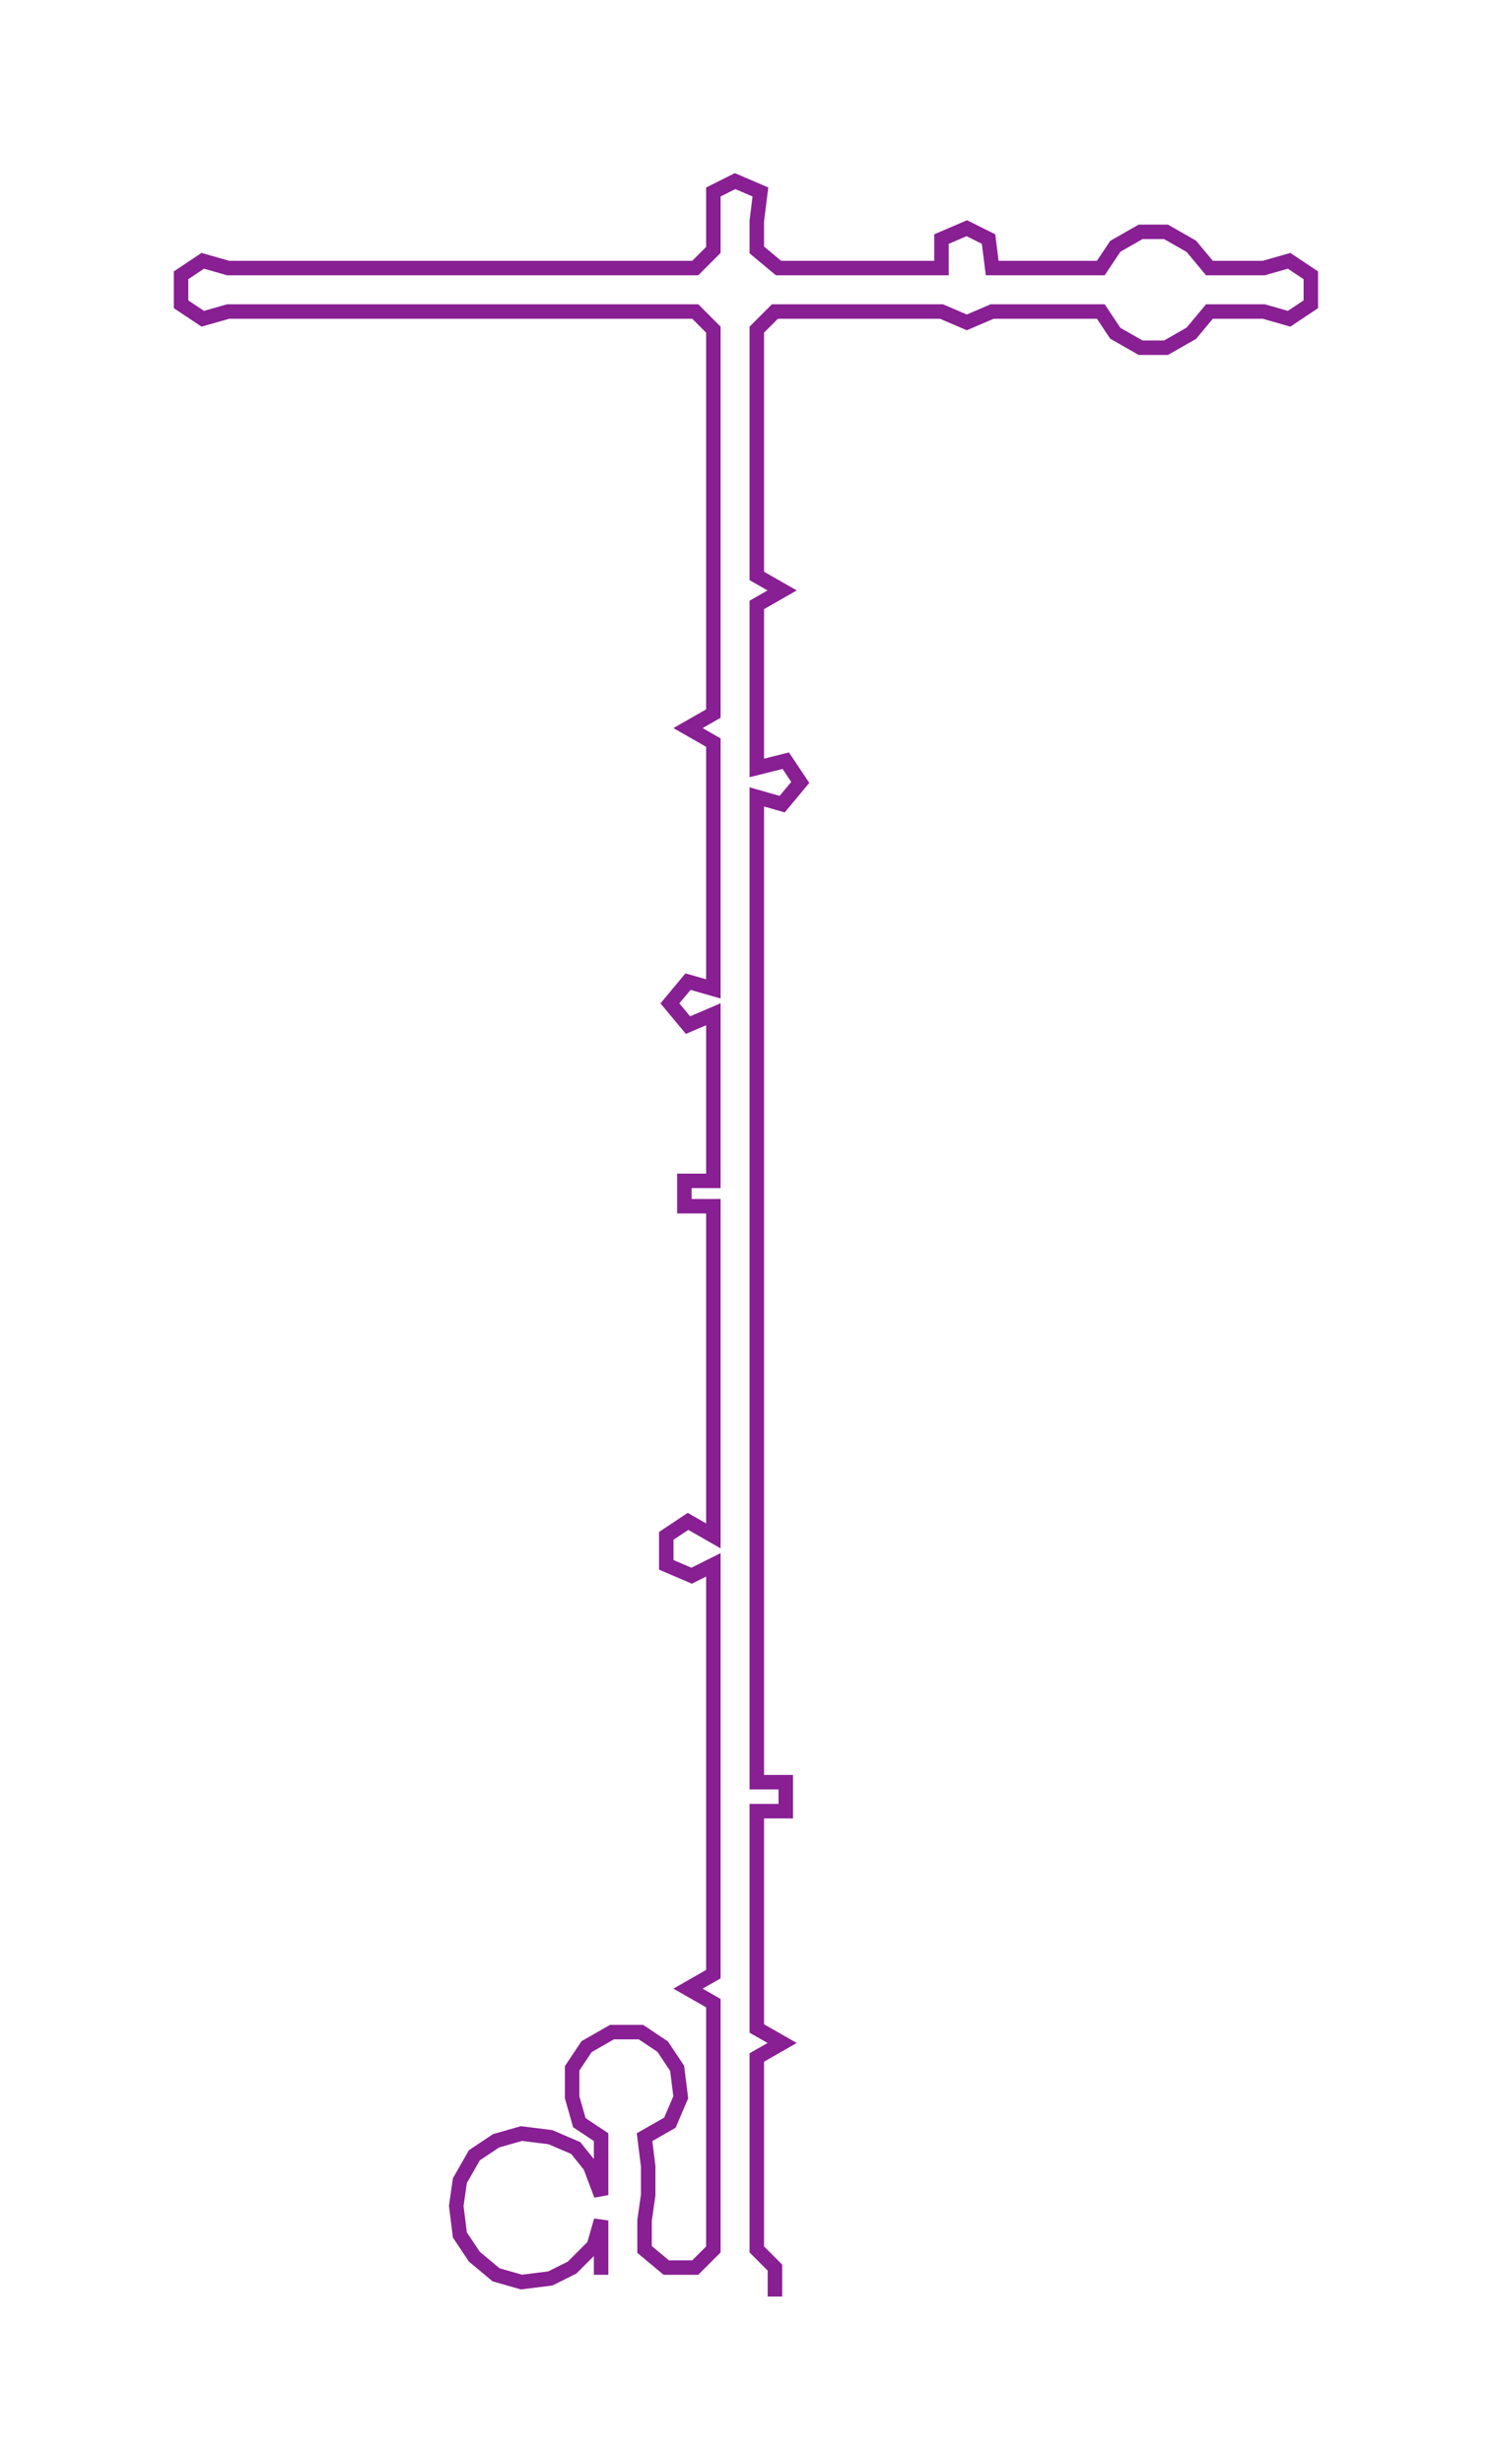 <ns0:svg xmlns:ns0="http://www.w3.org/2000/svg" width="182.069px" height="300px" viewBox="0 0 412.86 680.28"><ns0:path style="stroke:#881f93;stroke-width:4px;fill:none;" d="M166 628 L166 628 L166 621 L166 613 L164 620 L158 626 L152 629 L144 630 L137 628 L131 623 L127 617 L126 609 L127 602 L131 595 L137 591 L144 589 L152 590 L159 593 L163 598 L166 606 L166 598 L166 590 L160 586 L158 579 L158 571 L162 565 L169 561 L177 561 L183 565 L187 571 L188 579 L185 586 L178 590 L179 598 L179 606 L178 613 L178 621 L184 626 L192 626 L197 621 L197 613 L197 606 L197 598 L197 590 L197 583 L197 575 L197 568 L197 560 L197 553 L190 549 L197 545 L197 537 L197 530 L197 522 L197 515 L197 507 L197 500 L197 492 L197 485 L197 477 L197 469 L197 462 L197 454 L197 447 L197 439 L197 432 L191 435 L184 432 L184 424 L190 420 L197 424 L197 417 L197 409 L197 401 L197 394 L197 386 L197 379 L197 371 L197 364 L197 356 L197 348 L197 341 L197 333 L189 333 L189 326 L197 326 L197 318 L197 311 L197 303 L197 296 L197 288 L197 280 L190 283 L185 277 L190 271 L197 273 L197 265 L197 258 L197 250 L197 243 L197 235 L197 228 L197 220 L197 212 L197 205 L190 201 L197 197 L197 190 L197 182 L197 175 L197 167 L197 159 L197 152 L197 144 L197 137 L197 129 L197 122 L197 114 L197 107 L197 99 L197 91 L192 86 L184 86 L177 86 L169 86 L162 86 L154 86 L146 86 L138 86 L131 86 L123 86 L116 86 L108 86 L101 86 L93 86 L86 86 L78 86 L70 86 L63 86 L56 88 L50 84 L50 76 L56 72 L63 74 L71 74 L78 74 L85 74 L93 74 L101 74 L109 74 L116 74 L124 74 L131 74 L139 74 L146 74 L154 74 L161 74 L169 74 L176 74 L184 74 L192 74 L197 69 L197 61 L197 53 L203 50 L210 53 L209 61 L209 69 L215 74 L222 74 L229 74 L237 74 L245 74 L252 74 L260 74 L260 66 L267 63 L273 66 L274 74 L281 74 L289 74 L296 74 L304 74 L308 68 L315 64 L322 64 L329 68 L334 74 L341 74 L349 74 L356 72 L362 76 L362 84 L356 88 L349 86 L342 86 L334 86 L329 92 L322 96 L315 96 L308 92 L304 86 L296 86 L289 86 L281 86 L274 86 L267 89 L260 86 L252 86 L245 86 L237 86 L230 86 L222 86 L214 86 L209 91 L209 99 L209 107 L209 114 L209 122 L209 129 L209 137 L209 144 L209 152 L209 159 L216 163 L209 167 L209 175 L209 182 L209 190 L209 197 L209 205 L209 212 L217 210 L221 216 L216 222 L209 220 L209 228 L209 235 L209 243 L209 250 L209 258 L209 265 L209 273 L209 280 L209 288 L209 296 L209 303 L209 311 L209 318 L209 326 L209 333 L209 341 L209 348 L209 356 L209 364 L209 371 L209 379 L209 386 L209 394 L209 401 L209 409 L209 417 L209 424 L209 432 L209 439 L209 447 L209 454 L209 462 L209 469 L209 477 L209 485 L209 492 L217 492 L217 500 L209 500 L209 507 L209 515 L209 522 L209 530 L209 537 L209 545 L209 553 L209 560 L216 564 L209 568 L209 575 L209 583 L209 590 L209 598 L209 606 L209 613 L209 621 L214 626 L214 634" /></ns0:svg>